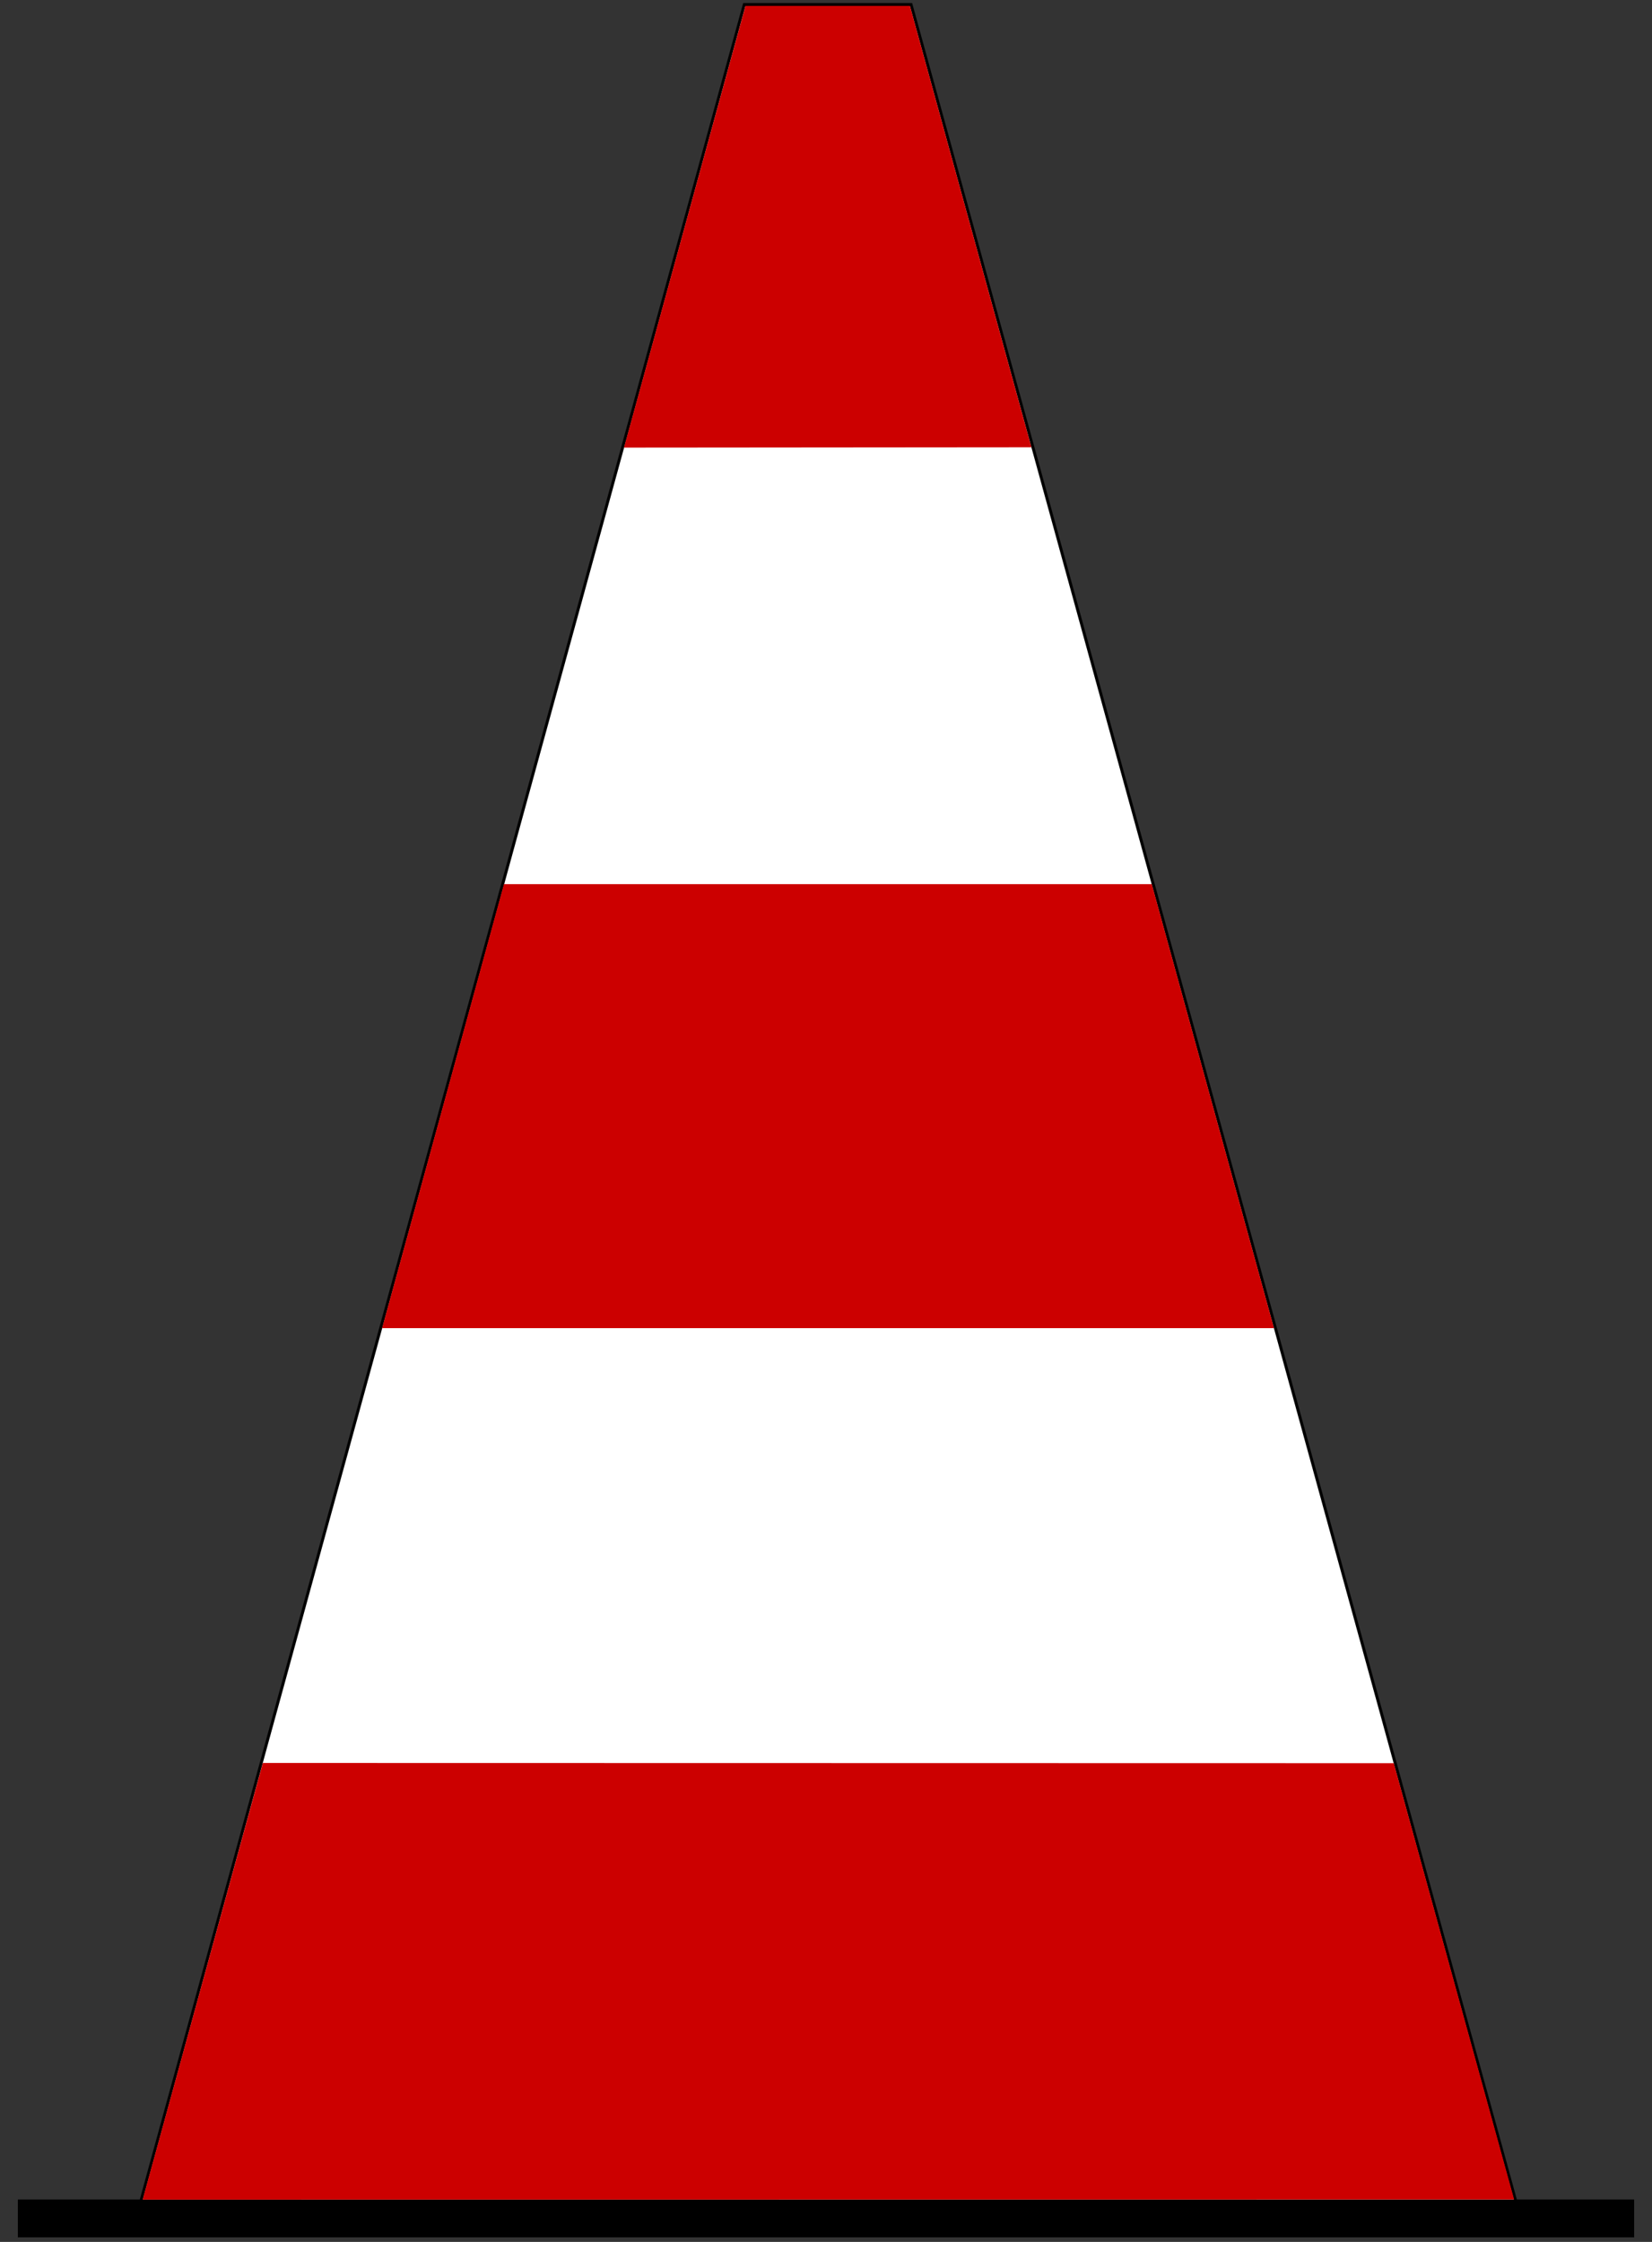 <?xml version="1.0" encoding="UTF-8" standalone="no"?>
<!-- Created with Inkscape (http://www.inkscape.org/) -->
<svg
   xmlns:svg="http://www.w3.org/2000/svg"
   xmlns="http://www.w3.org/2000/svg"
   version="1.0"
   width="560"
   height="760"
   id="svg1961">
  <rect width="100%" height="100%" fill="#333333" stroke="none"/>
  <defs
     id="defs1963" />
  <path
     d="M -383.16,327.052 L -385.249,327.052 M -385.249,327.052 L -389.846,326.216 M -389.846,326.216 L -394.442,324.963 M -394.442,324.963 L -399.039,323.291 M -399.039,323.291 L -403.218,321.202 M -403.218,321.202 L -406.979,318.695 M -406.979,318.695 L -410.74,315.351 M -410.74,315.351 L -413.665,312.008 M -413.665,312.008 L -416.172,308.247 M -416.172,308.247 L -418.68,304.069 M -418.68,304.069 L -420.351,299.472 M -420.351,299.472 L -421.187,294.875 M -421.187,294.875 L -422.023,290.279 M -422.023,290.279 L -422.023,287.771 L -422.023,-219.12 L -422.023,-221.21 M -422.023,-221.21 L -421.187,-225.807 M -421.187,-225.807 L -420.351,-230.403 M -420.351,-230.403 L -418.68,-235 M -418.68,-235 L -416.172,-239.179 M -416.172,-239.179 L -413.665,-242.94 M -413.665,-242.94 L -410.74,-246.701 M -410.74,-246.701 L -406.979,-249.626 M -406.979,-249.626 L -403.218,-252.133 M -403.218,-252.133 L -399.039,-254.64 M -399.039,-254.64 L -394.442,-256.312 M -394.442,-256.312 L -389.846,-257.148 L -385.249,-257.983 M -385.249,-257.983 L -383.16,-257.983 L 123.732,-257.983 L 126.239,-257.983 M 126.239,-257.983 L 130.836,-257.148 L 135.433,-256.312 M 135.433,-256.312 L 140.03,-254.64 M 140.03,-254.64 L 144.208,-252.133 M 144.208,-252.133 L 147.969,-249.626 M 147.969,-249.626 L 151.312,-246.701 M 151.312,-246.701 L 154.655,-242.94 M 154.655,-242.94 L 157.163,-239.179 M 157.163,-239.179 L 159.252,-235 M 159.252,-235 L 160.924,-230.403 M 160.924,-230.403 L 162.177,-225.807 M 162.177,-225.807 L 163.013,-221.21 M 163.013,-221.21 L 163.013,-219.12 L 163.013,287.771 L 163.013,290.279 M 163.013,290.279 L 162.177,294.875 M 162.177,294.875 L 160.924,299.472 M 160.924,299.472 L 159.252,304.069 M 159.252,304.069 L 157.163,308.247 M 157.163,308.247 L 154.655,312.008 M 154.655,312.008 L 151.312,315.351 L 147.969,318.695 M 147.969,318.695 L 144.208,321.202 M 144.208,321.202 L 140.03,323.291 M 140.03,323.291 L 135.433,324.963 M 135.433,324.963 L 130.836,326.216 M 130.836,326.216 L 126.239,327.052 M 126.239,327.052 L 123.732,327.052 M 123.732,327.052 L -383.16,327.052"
     id="path48" />
  <path
     d="M 252.313,1.527 L 308.819,1.527 L 514.056,747.041 L 47.518,747.041 L 252.313,1.527 z "
     style="fill:white;fill-opacity:1;fill-rule:evenodd;stroke:black;stroke-width:1px;stroke-linecap:butt;stroke-linejoin:miter;stroke-opacity:1"
     id="path22687" />
  <path
     d="M 252.704,2.004 L 308.452,2.004 L 349.626,151.619 L 211.516,151.736 L 252.704,2.004 z "
     style="fill:#c00;fill-opacity:1;fill-rule:evenodd;stroke:none;stroke-width:1px;stroke-linecap:butt;stroke-linejoin:miter;stroke-opacity:1"
     id="path23580" />
  <path
     d="M 6.042,752.037 C 11.659,752.037 553.958,752.037 553.958,752.037"
     style="fill:none;fill-opacity:0.75;fill-rule:evenodd;stroke:black;stroke-width:12.83;stroke-linecap:butt;stroke-linejoin:miter;stroke-miterlimit:4;stroke-dasharray:none;stroke-opacity:1"
     id="path22689" />
  <path
     d="M 89.098,597.647 L 472.469,597.721 L 513.269,745.621 L 48.352,745.664 L 89.098,597.647 z "
     style="fill:#c00;fill-opacity:1;fill-rule:evenodd;stroke:none;stroke-width:1px;stroke-linecap:butt;stroke-linejoin:miter;stroke-opacity:1"
     id="path23576" />
  <path
     d="M 170.83,299.733 L 390.435,299.733 L 431.857,450.235 L 129.53,450.235 L 170.83,299.733 z "
     style="fill:#c00;fill-opacity:1;fill-rule:evenodd;stroke:none;stroke-width:1px;stroke-linecap:butt;stroke-linejoin:miter;stroke-opacity:1"
     id="path23578" />
</svg>
